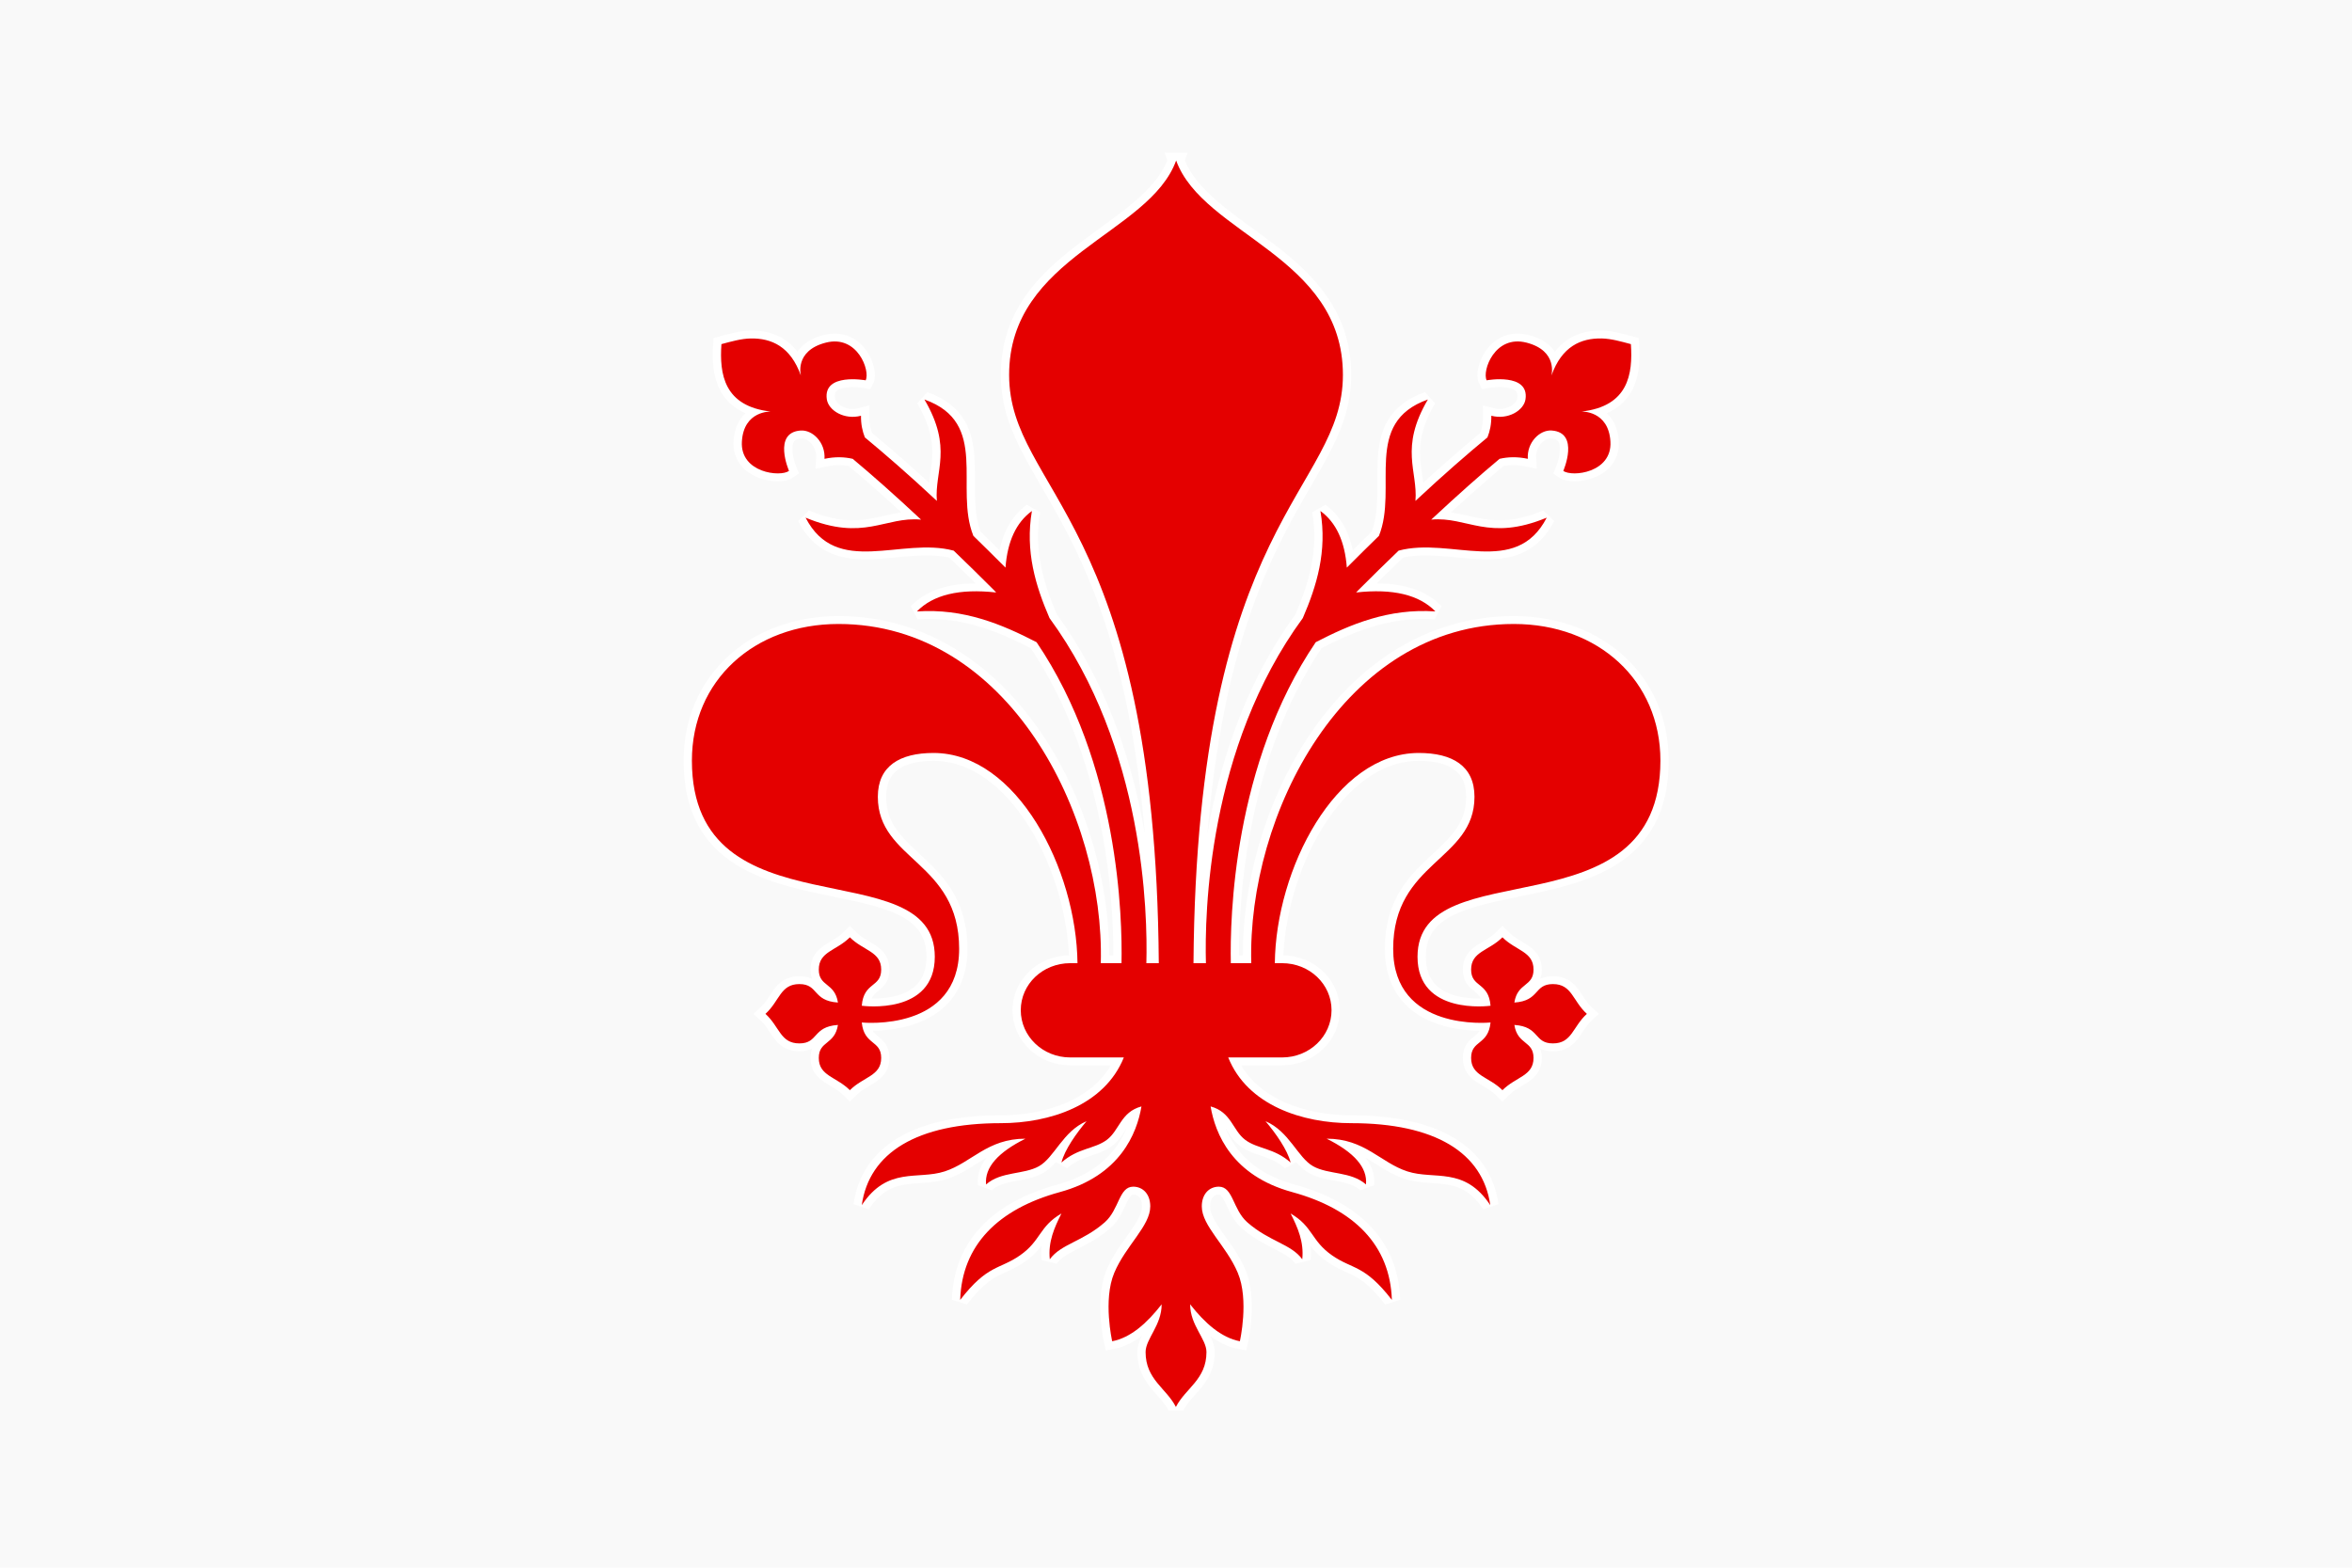 <?xml version="1.0" encoding="UTF-8" standalone="no"?>
<svg
   xmlns:dc="http://purl.org/dc/elements/1.1/"
   xmlns:cc="http://creativecommons.org/ns#"
   xmlns:rdf="http://www.w3.org/1999/02/22-rdf-syntax-ns#"
   xmlns:svg="http://www.w3.org/2000/svg"
   xmlns="http://www.w3.org/2000/svg"
   xmlns:sodipodi="http://sodipodi.sourceforge.net/DTD/sodipodi-0.dtd"
   xmlns:inkscape="http://www.inkscape.org/namespaces/inkscape"
   width="540"
   height="360"
   viewBox="0 0 432 288"
   version="1.1"
   id="svg2263"
   sodipodi:version="0.32"
   inkscape:version="0.47 r22583"
   sodipodi:docname="florence.svg"
   inkscape:output_extension="org.inkscape.output.svg.inkscape"
   sodipodi:modified="true">
  <sodipodi:namedview
     inkscape:window-height="695"
     inkscape:window-width="1024"
     inkscape:pageshadow="2"
     inkscape:pageopacity="0.0"
     guidetolerance="10.0"
     gridtolerance="10.0"
     objecttolerance="10.0"
     borderopacity="1.0"
     bordercolor="#666666"
     pagecolor="#ffffff"
     id="base"
     inkscape:zoom="1.0710526"
     inkscape:cx="283.74999"
     inkscape:cy="189.99999"
     inkscape:window-x="-3"
     inkscape:window-y="0"
     inkscape:current-layer="svg2263"
     showgrid="false"
     inkscape:window-maximized="1" />
  <defs
     id="defs2265">
    <inkscape:perspective
       sodipodi:type="inkscape:persp3d"
       inkscape:vp_x="0 : 190 : 1"
       inkscape:vp_y="0 : 1000 : 0"
       inkscape:vp_z="567.5 : 190 : 1"
       inkscape:persp3d-origin="283.75 : 126.66667 : 1"
       id="perspective16" />
    <clipPath
       id="clip0">
      <rect
         width="454"
         height="304"
         id="rect2268"
         x="0"
         y="0" />
    </clipPath>
  </defs>
  <rect
     style="fill:#f9f9f9;fill-opacity:1;stroke:none"
     id="rect2822"
     width="432"
     height="288"
     x="0"
     y="3.375078e-14" />
  <g
     transform="matrix(1.522,0,0,1.447,125.562,28.037)"
     id="g6039">
    <path
       id="path3130"
       d="m 59.438,1 c -3.249,9.445 -20.156,12.114 -20.156,27.219 0,14.823 17.673,18.111 18.062,74.688 l -1.5,0 C 56.003,96.628 55.623,75.569 44.156,59.094 42.483,55.025 41.198,50.619 42.031,45.5 c -1.9,1.457 -2.95,3.861 -3.188,7.188 -1.357,-1.431 -2.637,-2.764 -3.875,-4.031 -2.336,-6.099 2.004,-14.363 -5.906,-17.312 3.465,6.205 1.198,9.084 1.5,12.875 -3.51,-3.45 -6.325,-6.002 -8.688,-8.062 -0.3,-0.793 -0.481,-1.678 -0.469,-2.75 -2,0.557 -3.926,-0.662 -4.125,-2.094 -0.472,-3.404 4.688,-2.406 4.688,-2.406 0.576,-1.188 -0.974,-5.821 -4.812,-4.781 -3.834,1.039 -3,4.188 -3,4.188 -1.259,-3.717 -3.559,-4.763 -6.062,-4.719 -1.138,0.02 -2.384,0.395 -3.531,0.719 -0.249,3.805 0.299,7.897 5.969,8.562 0,0 -3.282,-0.154 -3.5,3.812 -0.218,3.971 4.645,4.529 5.688,3.719 0,0 -2.021,-4.878 1.406,-5.125 1.442,-0.104 3.004,1.522 2.875,3.594 1.297,-0.292 2.413,-0.24 3.406,0 2.273,1.996 4.932,4.461 8.25,7.719 -4.37,-0.426 -6.878,2.824 -13.938,-0.25 3.727,7.607 11.564,2.41 17.875,4.188 1.534,1.564 3.154,3.206 4.875,5.031 0.087,0.092 0.164,0.188 0.25,0.281 -4.421,-0.516 -7.615,0.29 -9.562,2.406 5.654,-0.405 10.246,1.628 14.438,3.906 9.964,15.471 10.359,35.018 10.25,40.75 l -2.5,0 C 50.827,84.099 39.201,59.844 18.688,59.844 8.502,59.844 1,67.026 1,77.188 c -1.1e-5,22.392 29.313,11.205 29.312,24.906 9e-6,7.435 -8.633,6.244 -8.812,6.219 0.228,-3.048 2.344,-2.278 2.344,-4.594 9e-6,-2.299 -2.143,-2.374 -3.781,-4.094 -1.638,1.72 -3.75,1.795 -3.75,4.094 0,2.204 1.93,1.621 2.312,4.188 -3.088,-0.214 -2.332,-2.344 -4.656,-2.344 -2.299,-1e-5 -2.374,2.143 -4.094,3.781 1.72,1.638 1.795,3.75 4.094,3.75 2.324,0 1.568,-2.129 4.656,-2.344 -0.387,2.553 -2.312,1.987 -2.312,4.188 9e-6,2.299 2.112,2.374 3.75,4.094 1.638,-1.72 3.781,-1.795 3.781,-4.094 0,-2.285 -2.071,-1.589 -2.344,-4.5 0.181,0.019 11.75,1.196 11.75,-9.344 -1.1e-5,-11.108 -9.812,-11.203 -9.812,-19.312 0,-3.915 2.662,-5.562 6.719,-5.562 10.087,3e-6 17.259,14.811 17.375,26.688 l -0.875,0 c -3.312,0 -5.969,2.657 -5.969,5.969 0,3.312 2.657,6 5.969,6 l 6.469,0 c -2.332,6.091 -8.975,8.344 -14.844,8.344 -10.101,0 -15.889,3.731 -16.781,10.406 3.121,-4.956 6.743,-3.168 10,-4.281 3.265,-1.116 5.134,-4.156 9.75,-4.156 -3.298,1.724 -4.946,3.652 -4.75,5.812 1.802,-1.679 4.536,-1.229 6.375,-2.312 1.869,-1.101 2.881,-4.432 5.75,-5.719 -1.224,1.521 -2.648,3.634 -3.031,5.25 1.991,-1.865 3.976,-1.705 5.469,-2.875 1.538,-1.205 1.671,-3.542 4.188,-4.25 -0.552,3.449 -2.589,8.792 -9.844,10.875 -7.45,2.139 -11.823,6.725 -12.031,13.688 3.322,-4.518 4.718,-3.823 7.219,-5.656 2.541,-1.862 2.293,-3.667 5,-5.312 -0.855,1.782 -1.625,3.601 -1.406,5.812 1.339,-1.948 3.963,-2.234 6.625,-4.688 1.764,-1.625 1.711,-4.531 3.438,-4.531 1.175,0 2.062,0.942 2.062,2.5 0,2.49 -2.95,4.961 -4.344,8.438 -1.387,3.46 -0.25,8.688 -0.25,8.688 2.236,-0.461 4.168,-2.267 5.969,-4.688 1e-5,2.668 -1.938,4.383 -1.938,6.062 0,3.487 2.51,4.594 3.656,6.969 1.147,-2.375 3.688,-3.481 3.688,-6.969 0,-1.679 -1.969,-3.394 -1.969,-6.062 1.801,2.42 3.764,4.227 6,4.688 0,0 1.137,-5.228 -0.25,-8.688 -1.394,-3.477 -4.344,-5.948 -4.344,-8.438 0,-1.558 0.888,-2.5 2.062,-2.5 1.727,0 1.674,2.906 3.438,4.531 2.662,2.454 5.286,2.74 6.625,4.688 0.219,-2.211 -0.551,-4.031 -1.406,-5.812 2.707,1.646 2.459,3.45 5,5.312 2.501,1.833 3.896,1.138 7.219,5.656 -0.208,-6.962 -4.581,-11.549 -12.031,-13.688 -7.255,-2.083 -9.292,-7.426 -9.844,-10.875 2.517,0.708 2.65,3.045 4.188,4.25 1.492,1.17 3.478,1.01 5.469,2.875 -0.383,-1.616 -1.807,-3.729 -3.031,-5.25 2.869,1.287 3.881,4.617 5.75,5.719 1.839,1.083 4.573,0.634 6.375,2.312 0.196,-2.161 -1.452,-4.089 -4.75,-5.812 4.616,0 6.485,3.04 9.75,4.156 3.256,1.113 6.879,-0.675 10,4.281 -0.893,-6.675 -6.68,-10.406 -16.781,-10.406 -5.871,0 -12.515,-2.247 -14.844,-8.344 l 6.5,0 c 3.312,0 5.969,-2.688 5.969,-6 0,-3.312 -2.657,-5.969 -5.969,-5.969 l -0.875,0 c 0.116,-11.876 7.288,-26.687 17.375,-26.688 4.057,0 6.719,1.648 6.719,5.562 0,8.11 -9.812,8.204 -9.812,19.312 0,10.539 11.569,9.363 11.75,9.344 -0.273,2.911 -2.344,2.215 -2.344,4.5 -1e-5,2.299 2.143,2.374 3.781,4.094 1.638,-1.72 3.75,-1.795 3.75,-4.094 0,-2.201 -1.926,-1.635 -2.312,-4.188 3.088,0.214 2.332,2.344 4.656,2.344 2.299,-1e-5 2.374,-2.112 4.094,-3.75 -1.72,-1.638 -1.795,-3.781 -4.094,-3.781 -2.324,0 -1.568,2.129 -4.656,2.344 0.382,-2.567 2.312,-1.983 2.312,-4.188 -1e-5,-2.299 -2.112,-2.374 -3.75,-4.094 -1.638,1.72 -3.781,1.795 -3.781,4.094 0,2.316 2.116,1.546 2.344,4.594 -0.179,0.025 -8.813,1.216 -8.812,-6.219 0,-13.701 29.313,-2.514 29.312,-24.906 0,-10.162 -7.502,-17.344 -17.688,-17.344 -20.514,0 -32.171,24.256 -31.687,43.062 l -2.469,0 c -0.109,-5.732 0.286,-25.279 10.25,-40.75 4.192,-2.278 8.784,-4.311 14.437,-3.906 -1.948,-2.116 -5.141,-2.922 -9.562,-2.406 0.086,-0.093 0.163,-0.189 0.25,-0.281 1.721,-1.825 3.341,-3.467 4.875,-5.031 6.311,-1.777 14.148,3.42 17.875,-4.188 -7.059,3.074 -9.567,-0.176 -13.938,0.25 3.318,-3.257 5.977,-5.723 8.25,-7.719 0.993,-0.24 2.109,-0.292 3.406,0 -0.129,-2.072 1.433,-3.698 2.875,-3.594 3.428,0.247 1.406,5.125 1.406,5.125 1.042,0.811 5.906,0.252 5.688,-3.719 -0.218,-3.966 -3.5,-3.812 -3.5,-3.812 5.669,-0.666 6.218,-4.758 5.969,-8.562 -1.147,-0.324 -2.393,-0.698 -3.531,-0.719 -2.504,-0.045 -4.804,1.002 -6.062,4.719 0,0 0.834,-3.148 -3,-4.188 -3.839,-1.04 -5.388,3.593 -4.812,4.781 0,0 5.159,-0.998 4.688,2.406 -0.199,1.432 -2.125,2.651 -4.125,2.094 0.013,1.072 -0.168,1.957 -0.469,2.75 -2.363,2.061 -5.177,4.612 -8.688,8.062 0.302,-3.791 -1.965,-6.67 1.5,-12.875 -7.91,2.95 -3.57,11.214 -5.906,17.312 -1.238,1.267 -2.518,2.6 -3.875,4.031 -0.238,-3.327 -1.288,-5.731 -3.187,-7.188 0.833,5.119 -0.452,9.525 -2.125,13.594 C 63.252,75.569 62.872,96.628 63.031,102.906 l -1.5,0 C 61.921,46.33 79.563,43.042 79.563,28.219 79.563,13.114 62.687,10.445 59.438,1 z"
       style="fill:none;stroke:#ffffff;stroke-width:2;stroke-linecap:butt;stroke-linejoin:miter;stroke-miterlimit:2;stroke-opacity:1;stroke-dasharray:none" />
    <path
       style="fill:#e40000;fill-opacity:1;fill-rule:evenodd;stroke:none"
       d="m 59.438,1 c -3.249,9.445 -20.156,12.114 -20.156,27.219 0,14.823 17.673,18.111 18.062,74.688 l -1.5,0 C 56.003,96.628 55.623,75.569 44.156,59.094 42.483,55.025 41.198,50.619 42.031,45.5 c -1.9,1.457 -2.95,3.861 -3.188,7.188 -1.357,-1.431 -2.637,-2.764 -3.875,-4.031 -2.336,-6.099 2.004,-14.363 -5.906,-17.312 3.465,6.205 1.198,9.084 1.5,12.875 -3.51,-3.45 -6.325,-6.002 -8.688,-8.062 -0.3,-0.793 -0.481,-1.678 -0.469,-2.75 -2,0.557 -3.926,-0.662 -4.125,-2.094 -0.472,-3.404 4.688,-2.406 4.688,-2.406 0.576,-1.188 -0.974,-5.821 -4.812,-4.781 -3.834,1.039 -3,4.188 -3,4.188 -1.259,-3.717 -3.559,-4.763 -6.062,-4.719 -1.138,0.02 -2.384,0.395 -3.531,0.719 -0.249,3.805 0.299,7.897 5.969,8.562 0,0 -3.282,-0.154 -3.5,3.812 -0.218,3.971 4.645,4.529 5.688,3.719 0,0 -2.021,-4.878 1.406,-5.125 1.442,-0.104 3.004,1.522 2.875,3.594 1.297,-0.292 2.413,-0.24 3.406,0 2.273,1.996 4.932,4.461 8.25,7.719 -4.37,-0.426 -6.878,2.824 -13.938,-0.25 3.727,7.607 11.564,2.41 17.875,4.188 1.534,1.564 3.154,3.206 4.875,5.031 0.087,0.092 0.164,0.188 0.25,0.281 -4.421,-0.516 -7.615,0.29 -9.562,2.406 5.654,-0.405 10.246,1.628 14.438,3.906 9.964,15.471 10.359,35.018 10.25,40.75 l -2.5,0 C 50.827,84.099 39.201,59.844 18.688,59.844 8.502,59.844 1,67.026 1,77.188 c -1.1e-5,22.392 29.313,11.205 29.312,24.906 9e-6,7.435 -8.633,6.244 -8.812,6.219 0.228,-3.048 2.344,-2.278 2.344,-4.594 9e-6,-2.299 -2.143,-2.374 -3.781,-4.094 -1.638,1.72 -3.75,1.795 -3.75,4.094 0,2.204 1.93,1.621 2.312,4.188 -3.088,-0.214 -2.332,-2.344 -4.656,-2.344 -2.299,-1e-5 -2.374,2.143 -4.094,3.781 1.72,1.638 1.795,3.75 4.094,3.75 2.324,0 1.568,-2.129 4.656,-2.344 -0.387,2.553 -2.312,1.987 -2.312,4.188 9e-6,2.299 2.112,2.374 3.75,4.094 1.638,-1.72 3.781,-1.795 3.781,-4.094 0,-2.285 -2.071,-1.589 -2.344,-4.5 0.181,0.019 11.75,1.196 11.75,-9.344 -1.1e-5,-11.108 -9.812,-11.203 -9.812,-19.312 0,-3.915 2.662,-5.562 6.719,-5.562 10.087,3e-6 17.259,14.811 17.375,26.688 l -0.875,0 c -3.312,0 -5.969,2.657 -5.969,5.969 0,3.312 2.657,6 5.969,6 l 6.469,0 c -2.332,6.091 -8.975,8.344 -14.844,8.344 -10.101,0 -15.889,3.731 -16.781,10.406 3.121,-4.956 6.743,-3.168 10,-4.281 3.265,-1.116 5.134,-4.156 9.75,-4.156 -3.298,1.724 -4.946,3.652 -4.75,5.812 1.802,-1.679 4.536,-1.229 6.375,-2.312 1.869,-1.101 2.881,-4.432 5.75,-5.719 -1.224,1.521 -2.648,3.634 -3.031,5.25 1.991,-1.865 3.976,-1.705 5.469,-2.875 1.538,-1.205 1.671,-3.542 4.188,-4.25 -0.552,3.449 -2.589,8.792 -9.844,10.875 -7.45,2.139 -11.823,6.725 -12.031,13.688 3.322,-4.518 4.718,-3.823 7.219,-5.656 2.541,-1.862 2.293,-3.667 5,-5.312 -0.855,1.782 -1.625,3.601 -1.406,5.812 1.339,-1.948 3.963,-2.234 6.625,-4.688 1.764,-1.625 1.711,-4.531 3.438,-4.531 1.175,0 2.062,0.942 2.062,2.5 0,2.49 -2.95,4.961 -4.344,8.438 -1.387,3.46 -0.25,8.688 -0.25,8.688 2.236,-0.461 4.168,-2.267 5.969,-4.688 1e-5,2.668 -1.938,4.383 -1.938,6.062 0,3.487 2.51,4.594 3.656,6.969 1.147,-2.375 3.688,-3.481 3.688,-6.969 0,-1.679 -1.969,-3.394 -1.969,-6.062 1.801,2.42 3.764,4.227 6,4.688 0,0 1.137,-5.228 -0.25,-8.688 -1.394,-3.477 -4.344,-5.948 -4.344,-8.438 0,-1.558 0.888,-2.5 2.062,-2.5 1.727,0 1.674,2.906 3.438,4.531 2.662,2.454 5.286,2.74 6.625,4.688 0.219,-2.211 -0.551,-4.031 -1.406,-5.812 2.707,1.646 2.459,3.45 5,5.312 2.501,1.833 3.896,1.138 7.219,5.656 -0.208,-6.962 -4.581,-11.549 -12.031,-13.688 -7.255,-2.083 -9.292,-7.426 -9.844,-10.875 2.517,0.708 2.65,3.045 4.188,4.25 1.492,1.17 3.478,1.01 5.469,2.875 -0.383,-1.616 -1.807,-3.729 -3.031,-5.25 2.869,1.287 3.881,4.617 5.75,5.719 1.839,1.083 4.573,0.634 6.375,2.312 0.196,-2.161 -1.452,-4.089 -4.75,-5.812 4.616,0 6.485,3.04 9.75,4.156 3.256,1.113 6.879,-0.675 10,4.281 -0.893,-6.675 -6.68,-10.406 -16.781,-10.406 -5.871,0 -12.515,-2.247 -14.844,-8.344 l 6.5,0 c 3.312,0 5.969,-2.688 5.969,-6 0,-3.312 -2.657,-5.969 -5.969,-5.969 l -0.875,0 c 0.116,-11.876 7.288,-26.687 17.375,-26.688 4.057,0 6.719,1.648 6.719,5.562 0,8.11 -9.812,8.204 -9.812,19.312 0,10.539 11.569,9.363 11.75,9.344 -0.273,2.911 -2.344,2.215 -2.344,4.5 -1e-5,2.299 2.143,2.374 3.781,4.094 1.638,-1.72 3.75,-1.795 3.75,-4.094 0,-2.201 -1.926,-1.635 -2.312,-4.188 3.088,0.214 2.332,2.344 4.656,2.344 2.299,-1e-5 2.374,-2.112 4.094,-3.75 -1.72,-1.638 -1.795,-3.781 -4.094,-3.781 -2.324,0 -1.568,2.129 -4.656,2.344 0.382,-2.567 2.312,-1.983 2.312,-4.188 -1e-5,-2.299 -2.112,-2.374 -3.75,-4.094 -1.638,1.72 -3.781,1.795 -3.781,4.094 0,2.316 2.116,1.546 2.344,4.594 -0.179,0.025 -8.813,1.216 -8.812,-6.219 0,-13.701 29.313,-2.514 29.312,-24.906 0,-10.162 -7.502,-17.344 -17.688,-17.344 -20.514,0 -32.171,24.256 -31.687,43.062 l -2.469,0 c -0.109,-5.732 0.286,-25.279 10.25,-40.75 4.192,-2.278 8.784,-4.311 14.437,-3.906 -1.948,-2.116 -5.141,-2.922 -9.562,-2.406 0.086,-0.093 0.163,-0.189 0.25,-0.281 1.721,-1.825 3.341,-3.467 4.875,-5.031 6.311,-1.777 14.148,3.42 17.875,-4.188 -7.059,3.074 -9.567,-0.176 -13.938,0.25 3.318,-3.257 5.977,-5.723 8.25,-7.719 0.993,-0.24 2.109,-0.292 3.406,0 -0.129,-2.072 1.433,-3.698 2.875,-3.594 3.428,0.247 1.406,5.125 1.406,5.125 1.042,0.811 5.906,0.252 5.688,-3.719 -0.218,-3.966 -3.5,-3.812 -3.5,-3.812 5.669,-0.666 6.218,-4.758 5.969,-8.562 -1.147,-0.324 -2.393,-0.698 -3.531,-0.719 -2.504,-0.045 -4.804,1.002 -6.062,4.719 0,0 0.834,-3.148 -3,-4.188 -3.839,-1.04 -5.388,3.593 -4.812,4.781 0,0 5.159,-0.998 4.688,2.406 -0.199,1.432 -2.125,2.651 -4.125,2.094 0.013,1.072 -0.168,1.957 -0.469,2.75 -2.363,2.061 -5.177,4.612 -8.688,8.062 0.302,-3.791 -1.965,-6.67 1.5,-12.875 -7.91,2.95 -3.57,11.214 -5.906,17.312 -1.238,1.267 -2.518,2.6 -3.875,4.031 -0.238,-3.327 -1.288,-5.731 -3.187,-7.188 0.833,5.119 -0.452,9.525 -2.125,13.594 C 63.252,75.569 62.872,96.628 63.031,102.906 l -1.5,0 C 61.921,46.33 79.563,43.042 79.563,28.219 79.563,13.114 62.687,10.445 59.438,1 z"
       id="path3145" />
  </g>
</svg>

